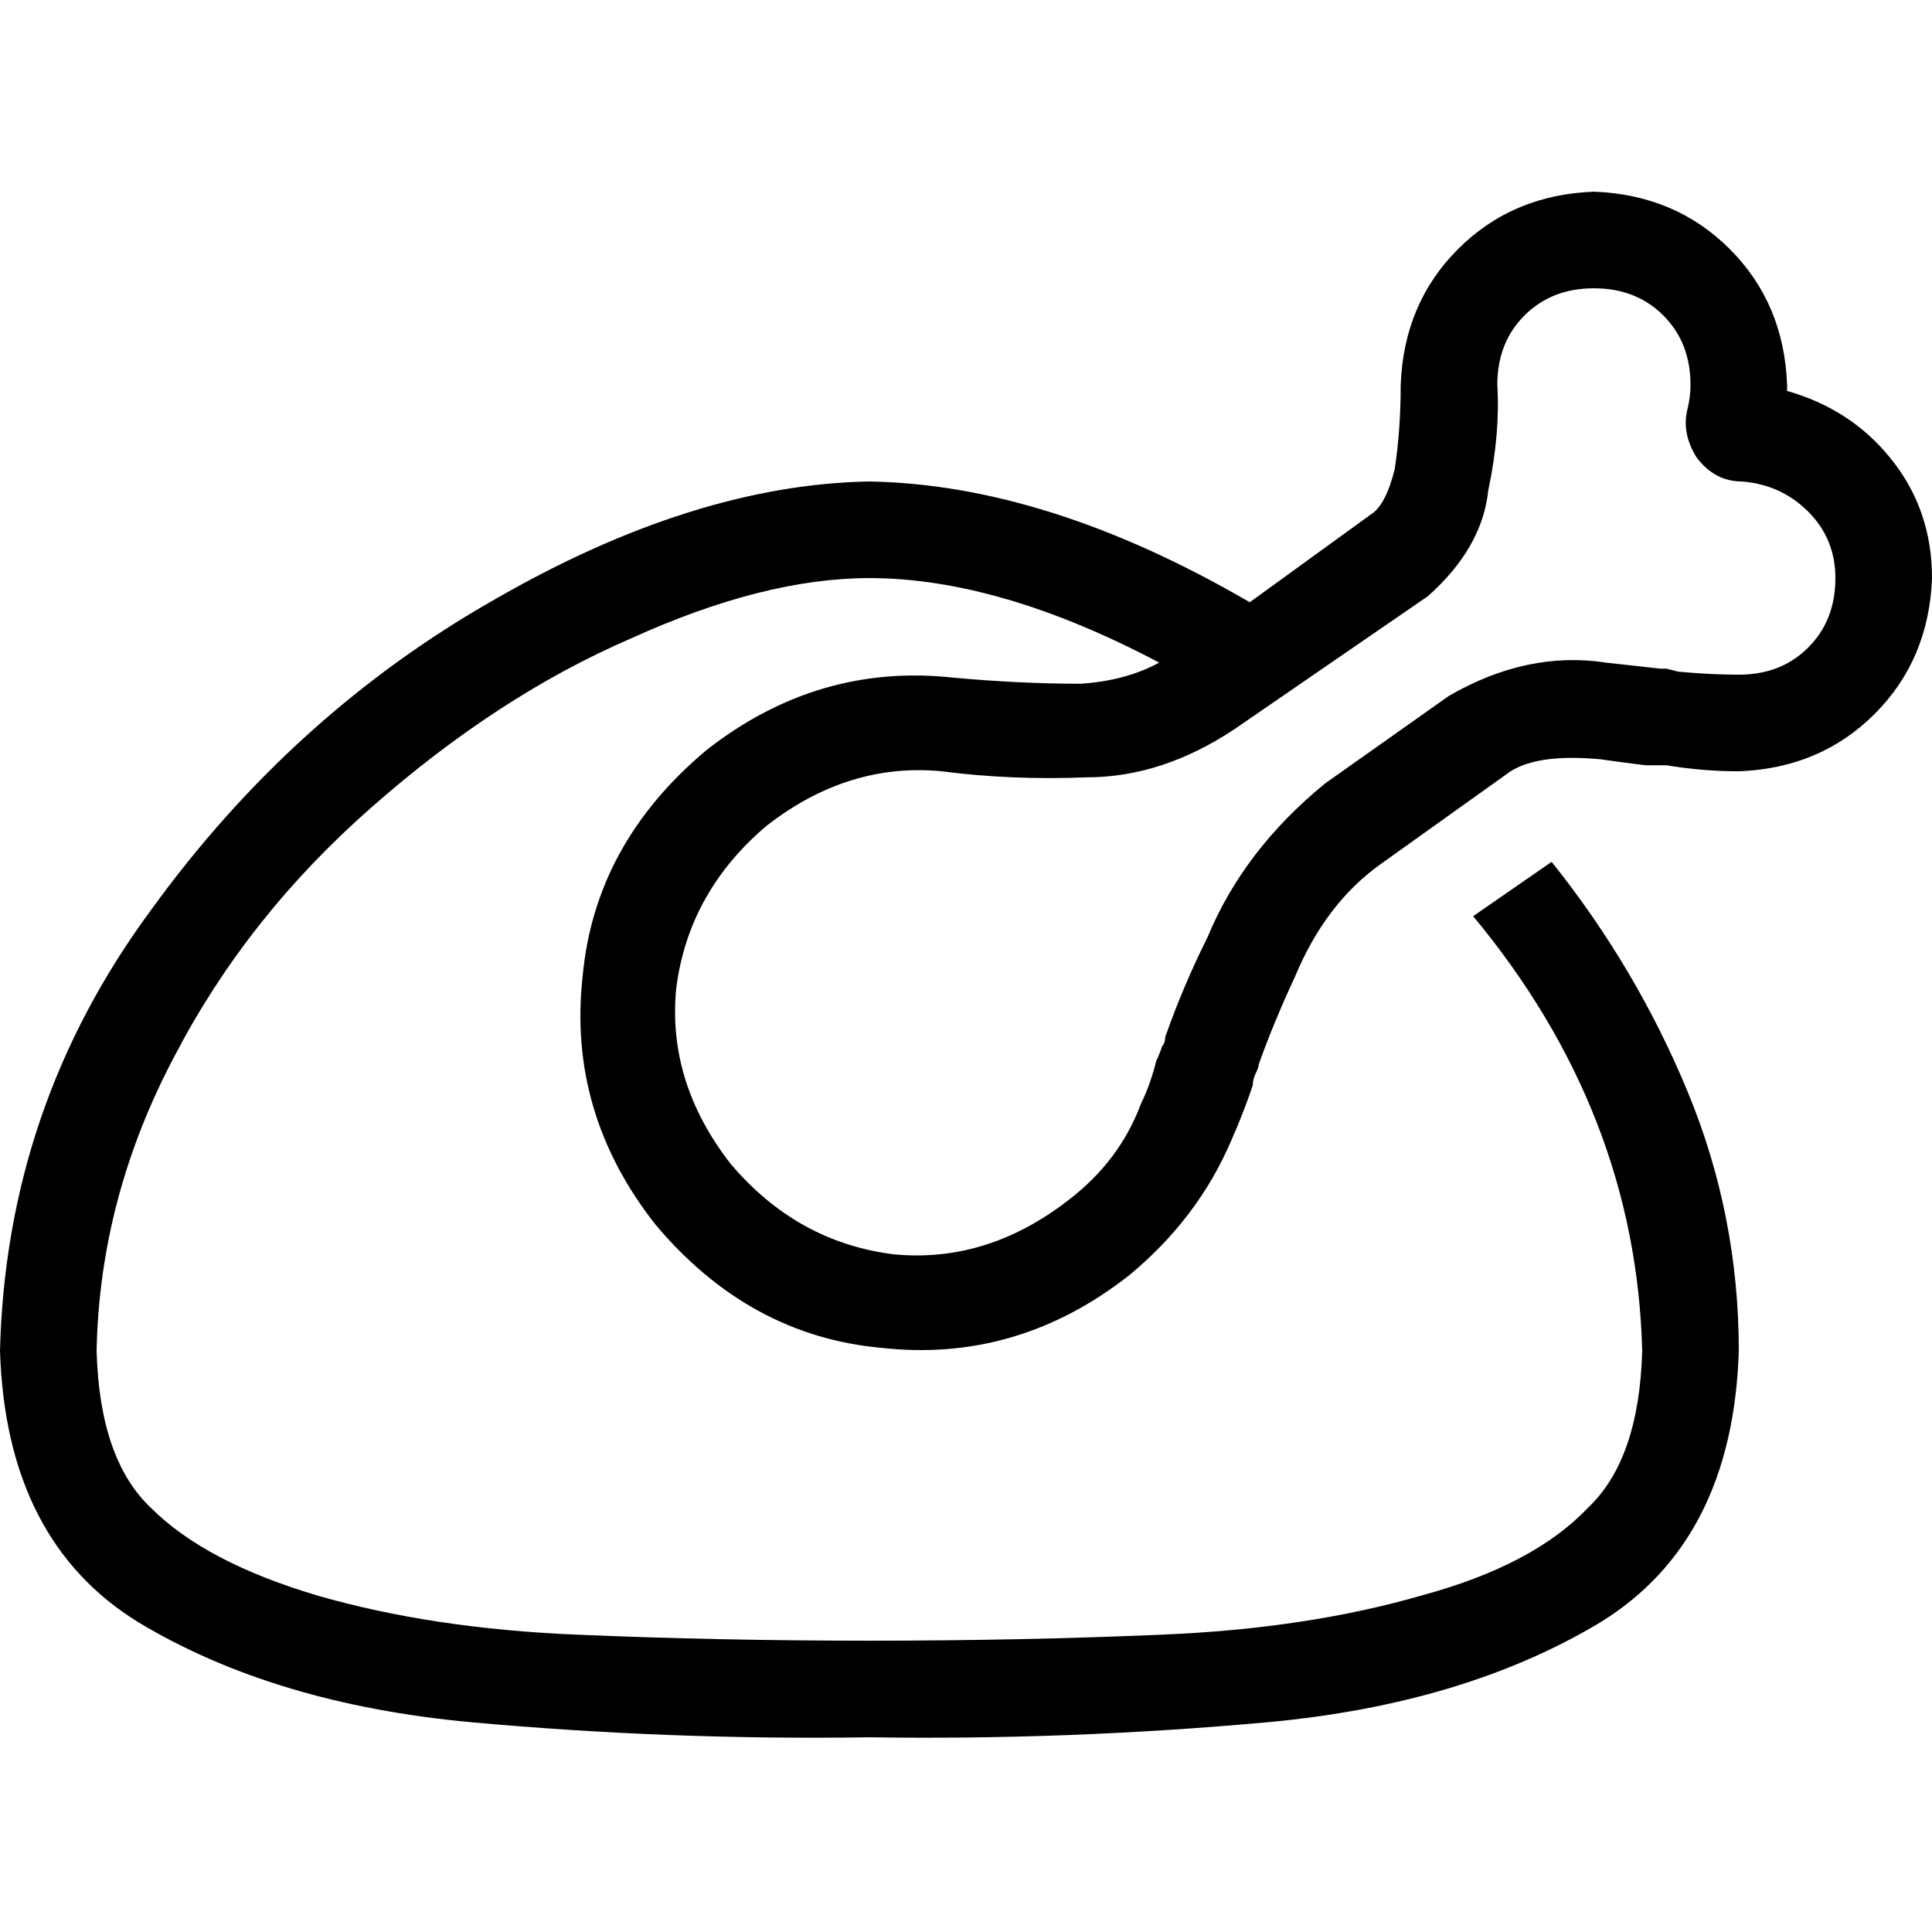 <svg xmlns="http://www.w3.org/2000/svg" viewBox="0 0 512 512">
  <path d="M 396.8 102 Q 396.8 90.8 404 83.6 L 404 83.6 Q 411.2 76.4 422.4 76.4 Q 433.6 76.4 440.8 83.6 Q 448 90.8 448 102 Q 448 105.2 447.2 108.4 Q 445.6 114.8 449.6 121.2 Q 454.4 127.6 461.6 127.6 Q 472 128.4 479.2 135.6 Q 486.4 142.8 486.4 153.2 Q 486.4 164.4 479.2 171.6 Q 472 178.8 460.8 178.8 Q 453.6 178.8 444.8 178 L 441.6 177.2 Q 440.8 177.2 440 177.2 Q 432.8 176.4 425.6 175.6 Q 404.8 172.4 384 184.4 L 351.2 207.6 Q 329.6 225.2 320 248.4 Q 313.6 261.2 308.8 274.8 Q 308.8 276.4 308 277.2 Q 307.2 279.6 306.4 281.2 Q 304.8 287.6 302.4 292.4 Q 296.8 307.6 283.2 318 Q 261.6 334.8 236.8 332.4 Q 211.2 329.2 193.6 308.4 Q 176.8 286.8 179.2 262 Q 182.4 236.4 203.2 218.8 Q 224.8 202 249.6 204.4 Q 268 206.8 288 206 Q 308 206 327.2 193.2 L 378.4 158 Q 392.8 145.2 394.4 130 Q 397.6 114.8 396.8 102 L 396.8 102 Z M 422.4 50.8 Q 400.8 51.6 386.4 66 L 386.4 66 Q 372 80.4 371.2 102 Q 371.2 114 369.6 124.4 Q 367.2 134 363.2 136.4 L 331.2 159.6 Q 277.6 128.4 230.4 127.6 Q 184 128.4 131.2 158.8 Q 77.6 189.2 40 241.2 Q 1.6 293.2 0 358 Q 1.6 408.4 36.8 430 Q 72.8 451.6 124.8 456.4 Q 177.6 461.2 230.4 460.4 Q 283.2 461.2 336 456.4 Q 388 451.6 424 430 Q 459.2 408.4 460.8 358 Q 460.8 322 447.2 289.2 Q 433.6 256.4 411.2 228.4 L 390.4 242.8 Q 433.6 294.8 435.2 358 Q 434.4 386.8 420.8 399.6 Q 406.4 414.8 376.8 422.8 Q 346.4 431.6 308 433.2 Q 270.4 434.8 230.4 434.8 Q 190.4 434.8 152.8 433.2 Q 114.4 431.6 84 422.8 Q 54.4 414 40 399.6 Q 26.4 386.8 25.6 358 Q 26.4 317.2 46.4 279.6 Q 65.6 242.8 98.4 214 Q 132 184.4 167.2 169.2 Q 202.4 153.2 230.4 153.2 Q 264.8 153.2 307.2 175.6 Q 298.4 180.4 286.4 181.2 Q 270.4 181.2 252.8 179.6 Q 216.8 175.6 187.2 198.8 Q 157.6 223.6 154.4 258.8 Q 150.4 294.8 173.6 324.4 Q 198.4 354 233.6 357.2 Q 269.6 361.2 299.2 338 Q 317.6 322.8 326.4 302 Q 329.6 294.8 332 287.6 Q 332 286 332.8 284.4 L 332.8 284.4 Q 333.6 282.8 333.6 282 Q 337.6 270.8 343.2 258.8 Q 351.2 239.6 365.6 229.2 L 399.2 205.2 Q 406.4 199.6 424 201.2 Q 429.6 202 436 202.8 Q 437.6 202.8 438.4 202.8 L 441.6 202.8 Q 451.2 204.4 460.8 204.4 Q 482.4 203.6 496.8 189.2 Q 511.2 174.8 512 153.2 Q 512 134.8 500.8 121.2 Q 490.4 108.4 473.6 103.6 Q 473.6 102.8 473.6 102 Q 472.8 80.4 458.4 66 Q 444 51.6 422.4 50.8 L 422.4 50.8 Z" />
</svg>